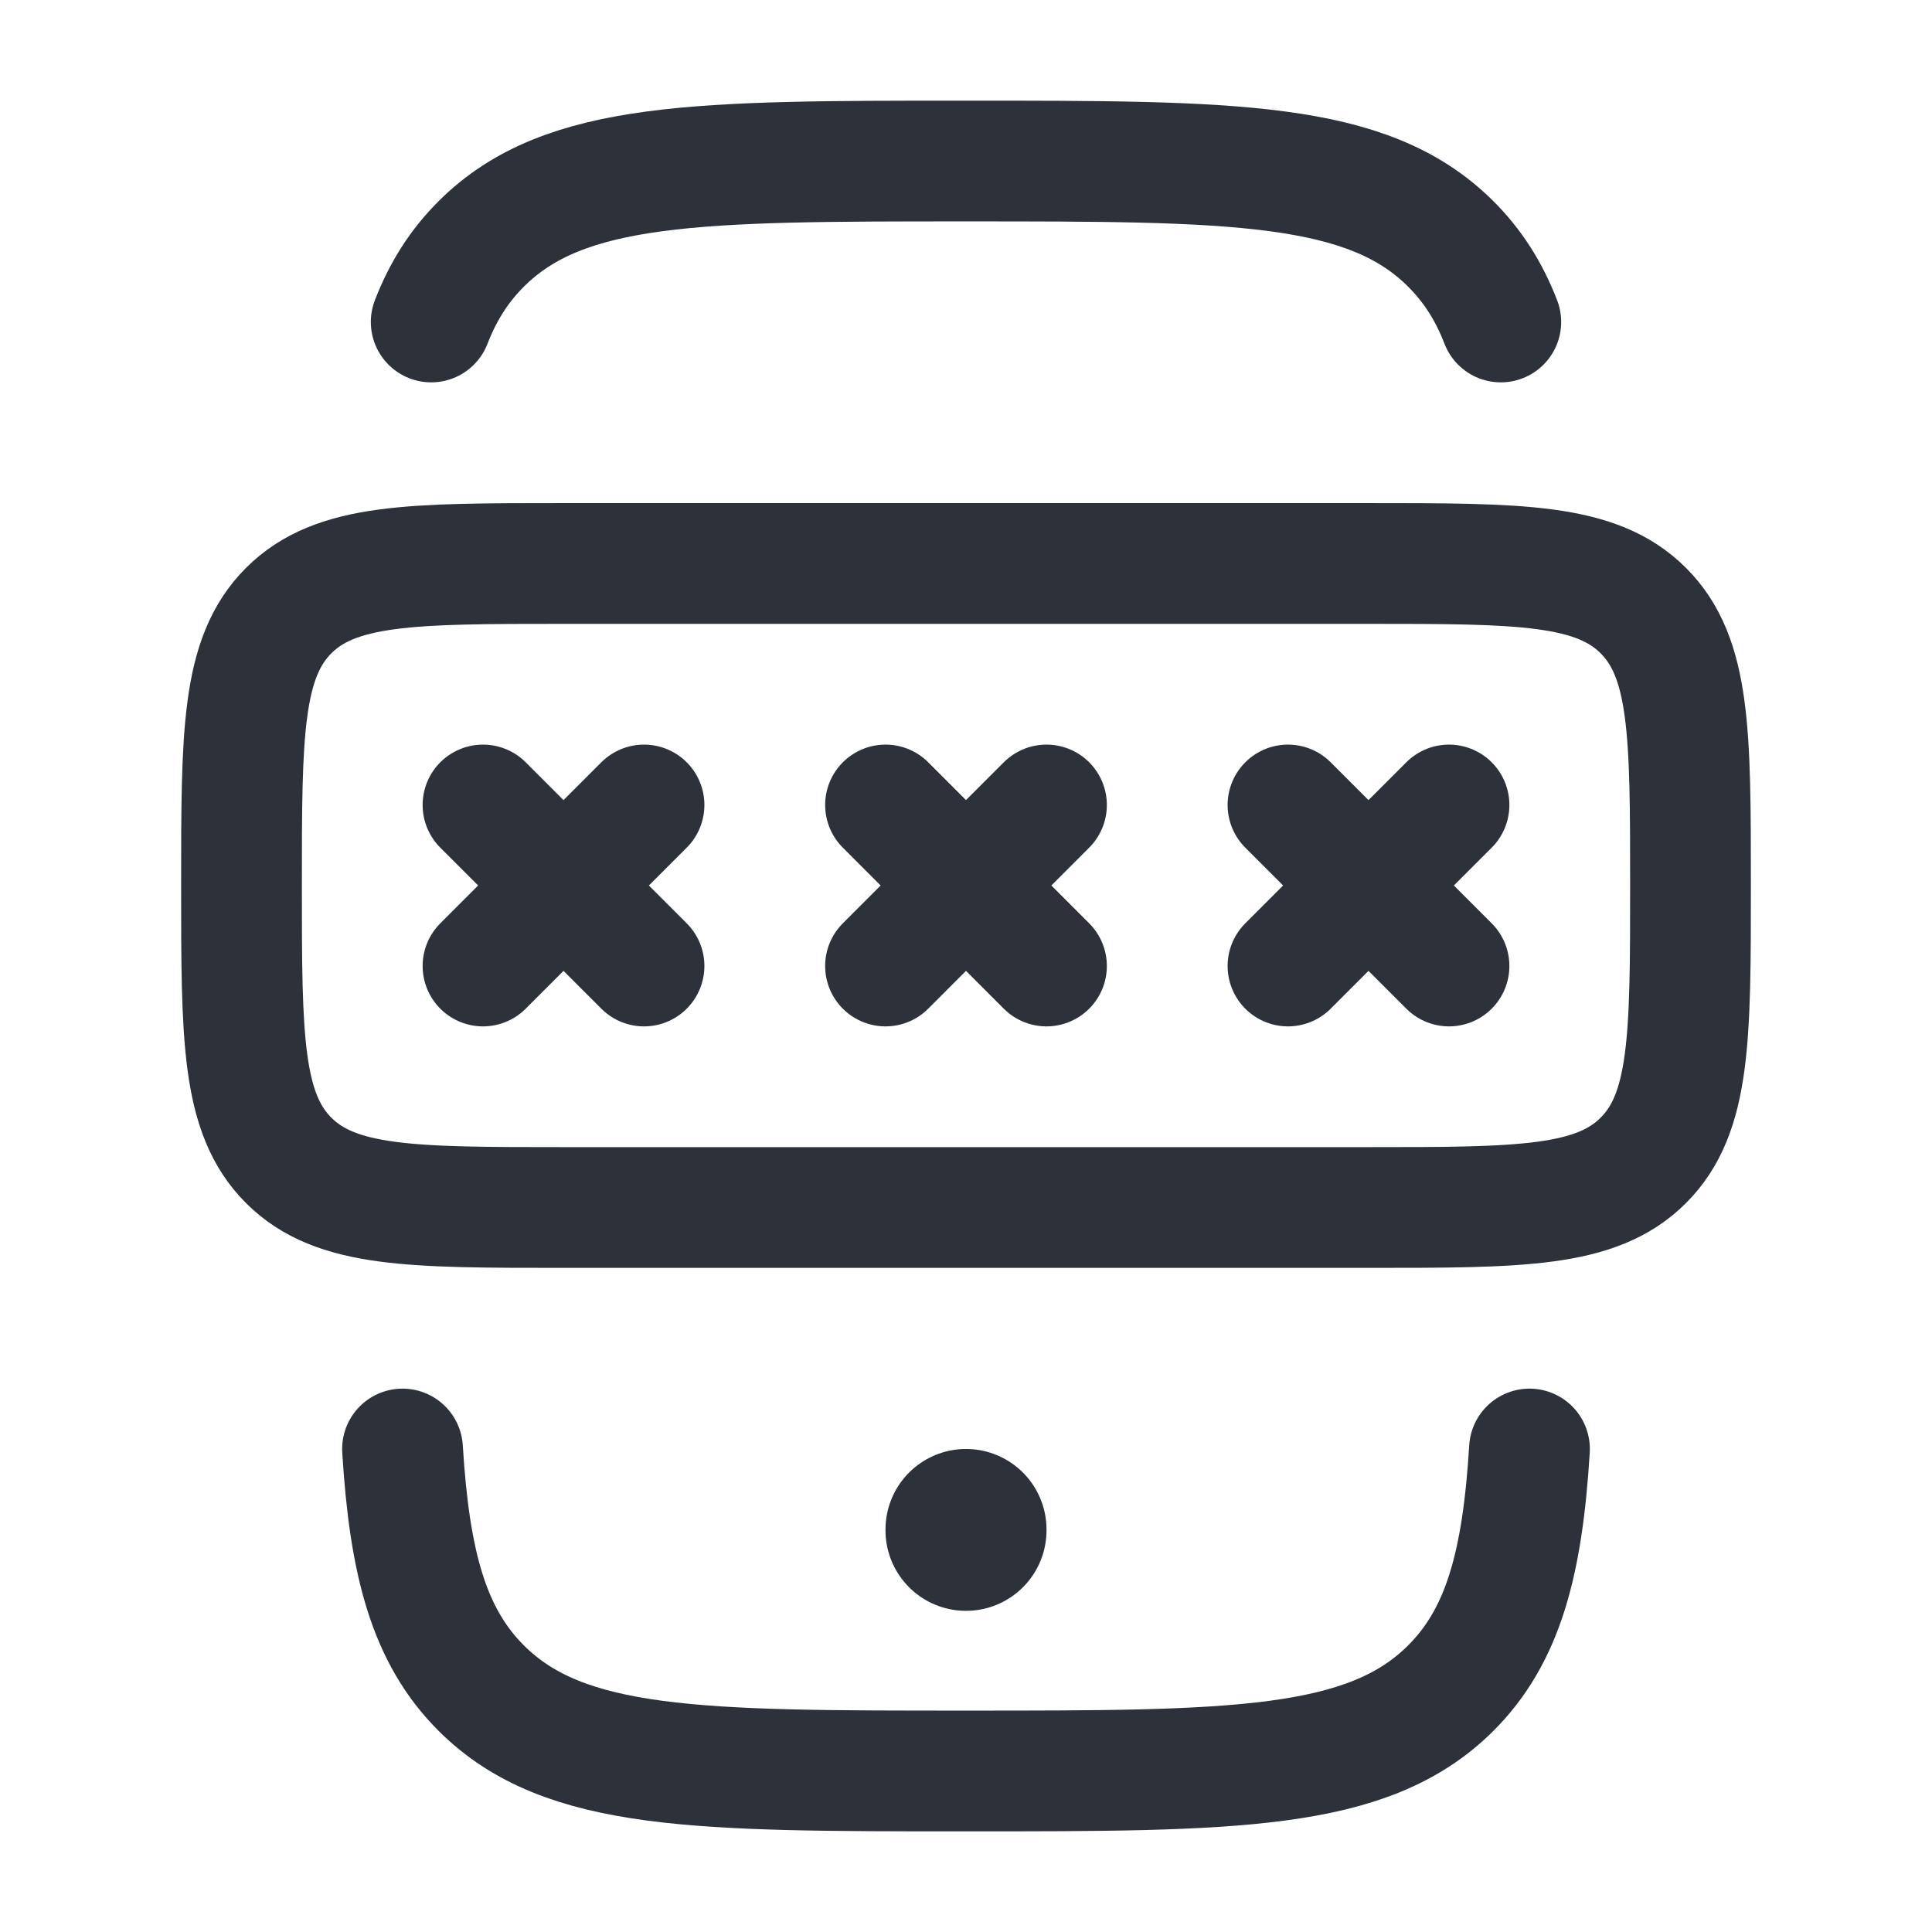 <svg width="32" height="32" viewBox="0 0 32 32" fill="none" xmlns="http://www.w3.org/2000/svg">
<path d="M24.858 5.333C24.661 4.823 24.391 4.399 24.023 4.034C22.647 2.667 20.431 2.667 16 2.667C11.569 2.667 9.353 2.667 7.977 4.034C7.609 4.399 7.339 4.823 7.142 5.333M6.667 24C6.783 25.893 7.102 27.098 7.977 27.967C9.353 29.333 11.569 29.333 16 29.333C20.431 29.333 22.647 29.333 24.023 27.967C24.898 27.098 25.217 25.893 25.333 24" stroke="#2D3139" stroke-width="2" stroke-linecap="round"/>
<path d="M8 13.333L10.667 16M10.667 13.333L8 16" stroke="#2D3139" stroke-width="2" stroke-linecap="round" stroke-linejoin="round"/>
<path d="M14.667 13.333L17.333 16M17.333 13.333L14.667 16" stroke="#2D3139" stroke-width="2" stroke-linecap="round" stroke-linejoin="round"/>
<path d="M21.333 13.333L24 16M24 13.333L21.333 16" stroke="#2D3139" stroke-width="2" stroke-linecap="round" stroke-linejoin="round"/>
<path d="M22.667 9.333H9.333C6.819 9.333 5.562 9.333 4.781 10.114C4 10.895 4 12.152 4 14.667C4 17.181 4 18.438 4.781 19.219C5.562 20 6.819 20 9.333 20H22.667C25.181 20 26.438 20 27.219 19.219C28 18.438 28 17.181 28 14.667C28 12.152 28 10.895 27.219 10.114C26.438 9.333 25.181 9.333 22.667 9.333Z" stroke="#2D3139" stroke-width="2" stroke-linecap="round" stroke-linejoin="round"/>
<path d="M16 25.333V25.347" stroke="#2D3139" stroke-width="2.667" stroke-linecap="round" stroke-linejoin="round"/>
</svg>
